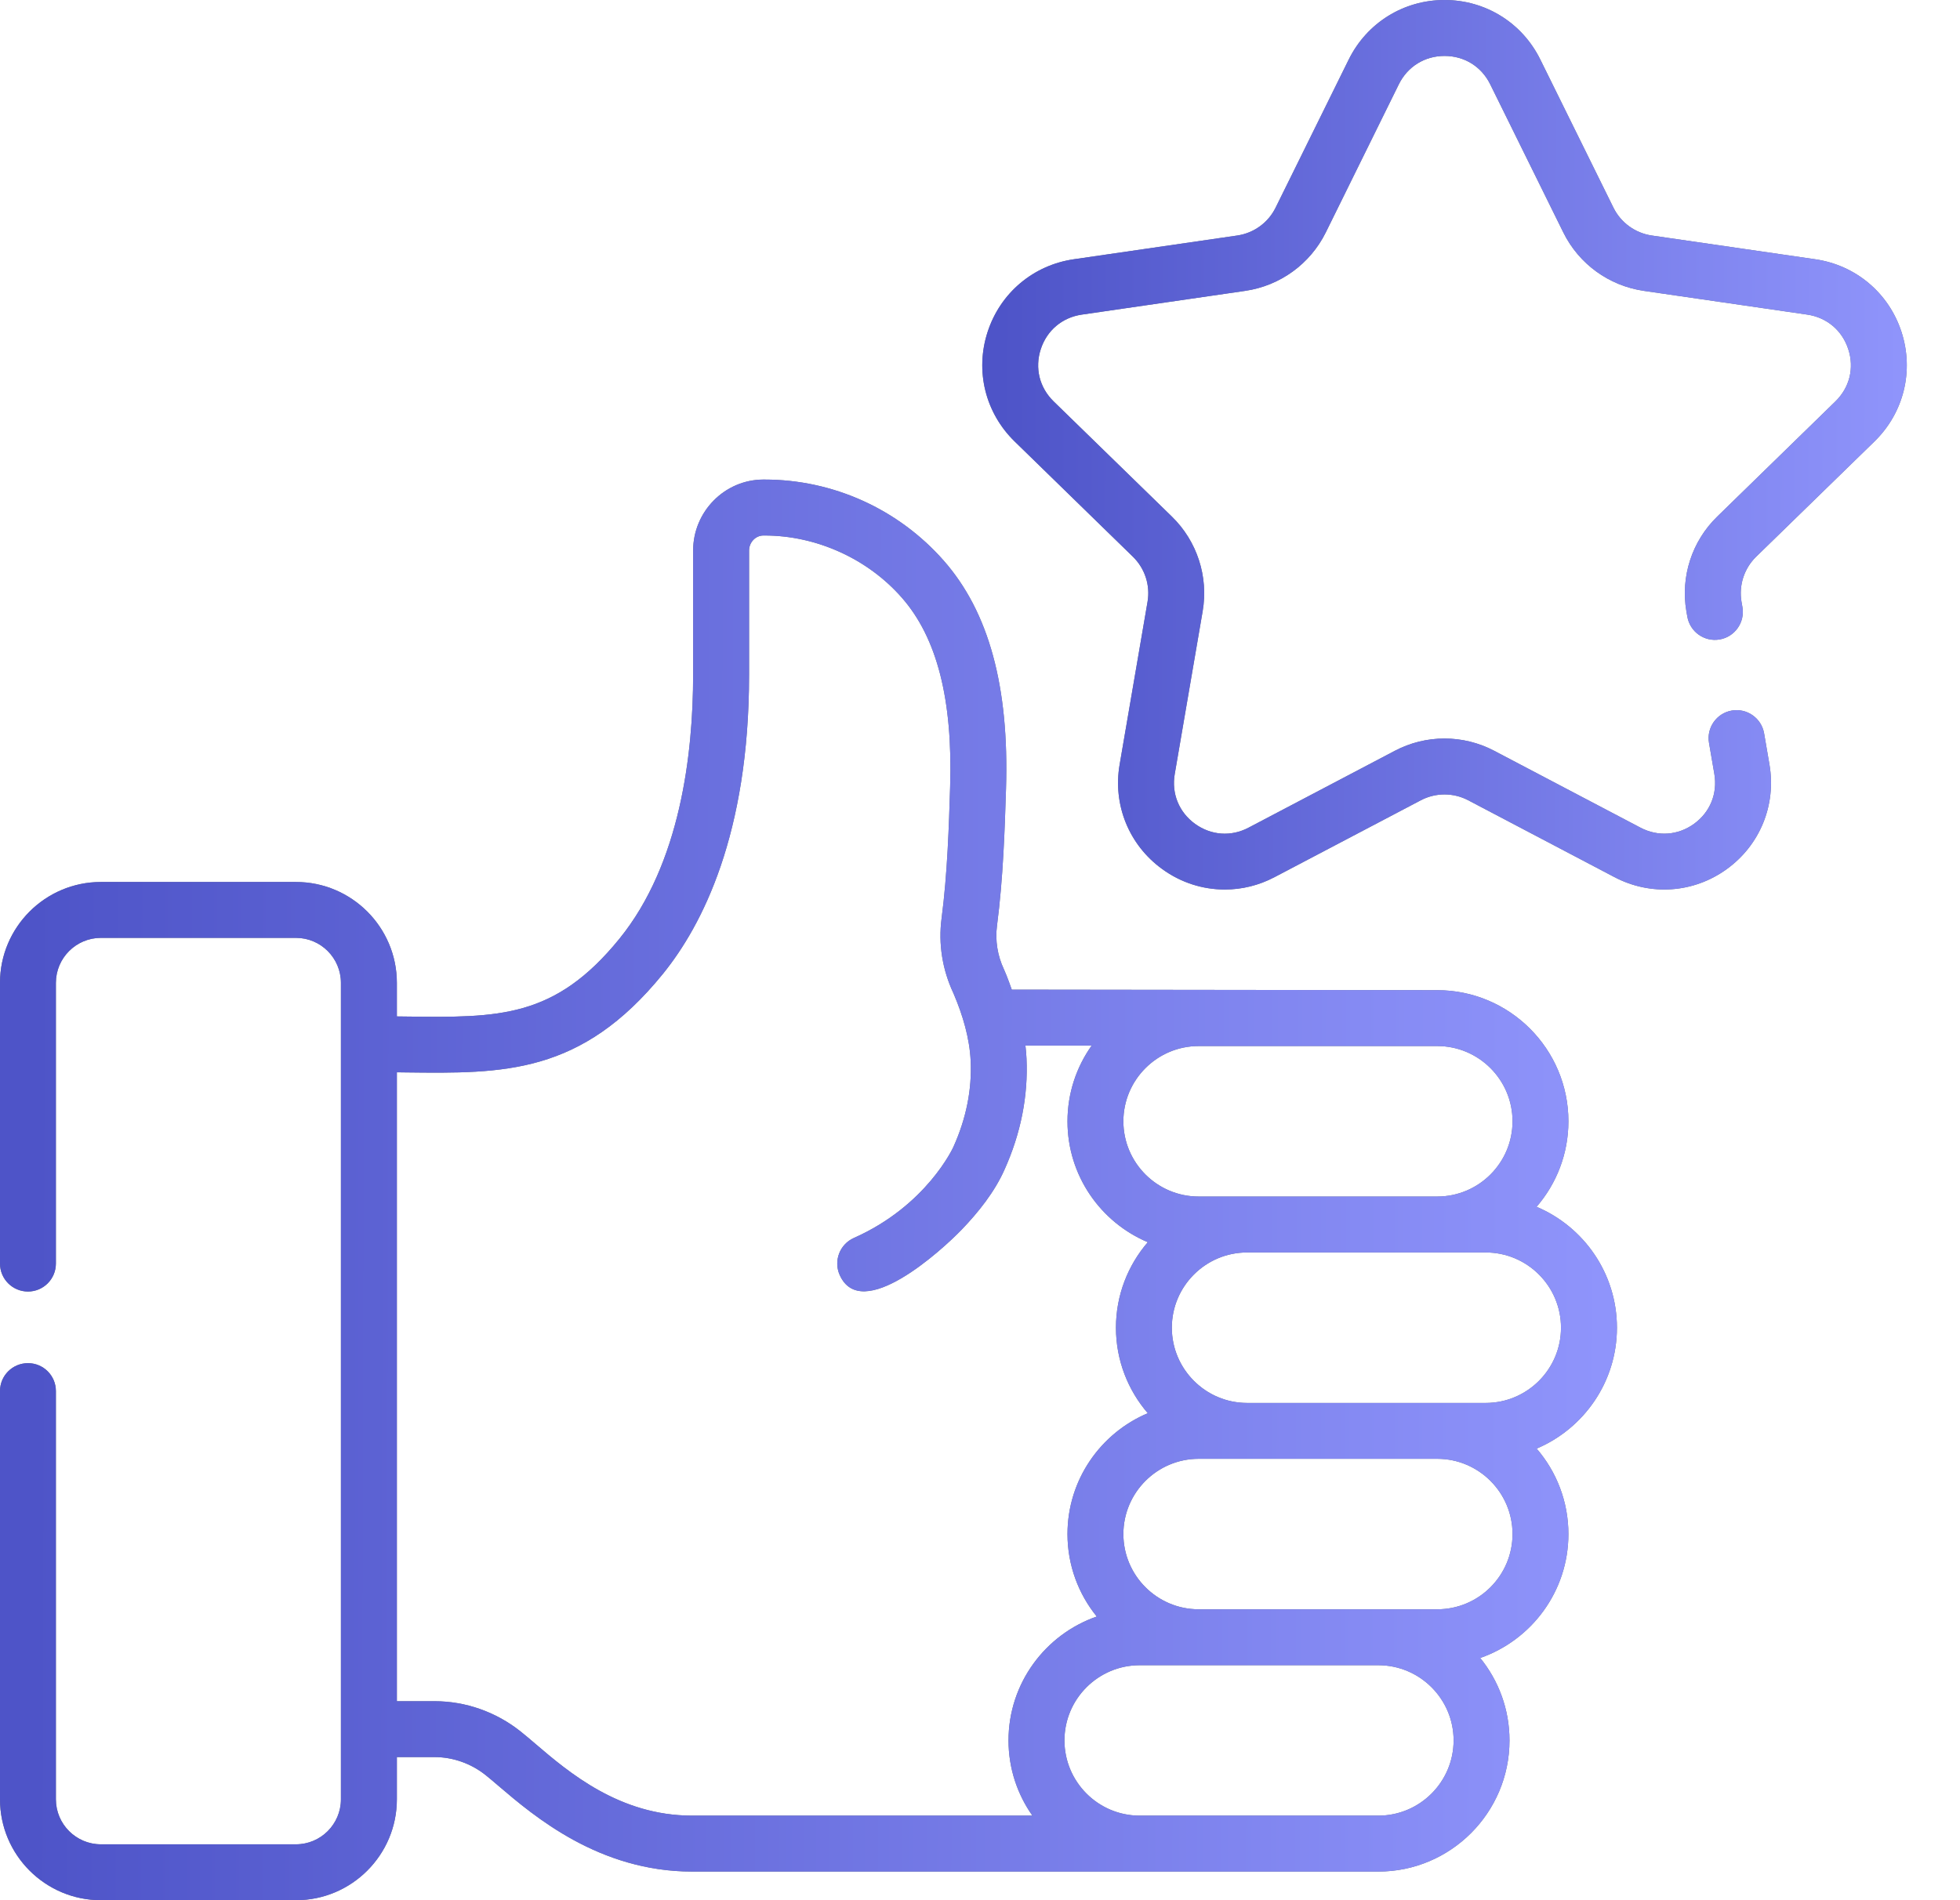 <svg width="33" height="32" viewBox="0 0 33 32" fill="none" xmlns="http://www.w3.org/2000/svg">
<path d="M31.56 7.434C32.054 6.952 32.228 6.246 32.015 5.59C31.802 4.934 31.245 4.465 30.563 4.366L27.81 3.966C27.531 3.925 27.29 3.75 27.165 3.497L25.934 1.003C25.629 0.384 25.011 0 24.321 0C23.632 0 23.014 0.384 22.708 1.003L21.477 3.497C21.352 3.75 21.111 3.925 20.832 3.966L18.079 4.366C17.397 4.465 16.841 4.934 16.628 5.59C16.414 6.246 16.589 6.952 17.083 7.434L19.074 9.375C19.276 9.572 19.369 9.856 19.321 10.134L18.851 12.875C18.734 13.555 19.008 14.229 19.566 14.634C19.881 14.864 20.25 14.98 20.622 14.98C20.908 14.98 21.195 14.911 21.46 14.771L23.922 13.477C24.172 13.346 24.47 13.346 24.72 13.477L27.182 14.771C27.793 15.092 28.518 15.04 29.076 14.634C29.634 14.229 29.908 13.555 29.792 12.875L29.702 12.351C29.658 12.094 29.414 11.922 29.158 11.966C28.902 12.01 28.73 12.254 28.774 12.51L28.864 13.034C28.92 13.363 28.793 13.677 28.523 13.873C28.253 14.069 27.915 14.093 27.62 13.938L25.158 12.644C24.634 12.368 24.008 12.368 23.484 12.644L21.022 13.938C20.727 14.094 20.39 14.069 20.119 13.873C19.85 13.677 19.722 13.363 19.779 13.034L20.249 10.293C20.349 9.71 20.155 9.114 19.732 8.701L17.74 6.76C17.501 6.527 17.42 6.198 17.523 5.881C17.626 5.564 17.884 5.346 18.215 5.298L20.967 4.898C21.553 4.812 22.059 4.445 22.322 3.914L23.552 1.419C23.7 1.12 23.988 0.942 24.321 0.942C24.655 0.942 24.942 1.12 25.09 1.419L26.321 3.914C26.583 4.445 27.089 4.812 27.675 4.898L30.427 5.298C30.758 5.346 31.016 5.564 31.119 5.881C31.223 6.198 31.141 6.527 30.902 6.76L28.911 8.701C28.487 9.114 28.293 9.71 28.393 10.293L28.409 10.384C28.453 10.64 28.696 10.813 28.953 10.769C29.209 10.725 29.381 10.481 29.337 10.225L29.321 10.134C29.274 9.856 29.366 9.572 29.568 9.375L31.56 7.434Z" fill="#6B7280"/>
<path d="M31.56 7.434C32.054 6.952 32.228 6.246 32.015 5.59C31.802 4.934 31.245 4.465 30.563 4.366L27.81 3.966C27.531 3.925 27.29 3.75 27.165 3.497L25.934 1.003C25.629 0.384 25.011 0 24.321 0C23.632 0 23.014 0.384 22.708 1.003L21.477 3.497C21.352 3.75 21.111 3.925 20.832 3.966L18.079 4.366C17.397 4.465 16.841 4.934 16.628 5.59C16.414 6.246 16.589 6.952 17.083 7.434L19.074 9.375C19.276 9.572 19.369 9.856 19.321 10.134L18.851 12.875C18.734 13.555 19.008 14.229 19.566 14.634C19.881 14.864 20.25 14.98 20.622 14.98C20.908 14.98 21.195 14.911 21.46 14.771L23.922 13.477C24.172 13.346 24.47 13.346 24.72 13.477L27.182 14.771C27.793 15.092 28.518 15.04 29.076 14.634C29.634 14.229 29.908 13.555 29.792 12.875L29.702 12.351C29.658 12.094 29.414 11.922 29.158 11.966C28.902 12.01 28.73 12.254 28.774 12.51L28.864 13.034C28.92 13.363 28.793 13.677 28.523 13.873C28.253 14.069 27.915 14.093 27.62 13.938L25.158 12.644C24.634 12.368 24.008 12.368 23.484 12.644L21.022 13.938C20.727 14.094 20.39 14.069 20.119 13.873C19.85 13.677 19.722 13.363 19.779 13.034L20.249 10.293C20.349 9.71 20.155 9.114 19.732 8.701L17.74 6.76C17.501 6.527 17.42 6.198 17.523 5.881C17.626 5.564 17.884 5.346 18.215 5.298L20.967 4.898C21.553 4.812 22.059 4.445 22.322 3.914L23.552 1.419C23.7 1.12 23.988 0.942 24.321 0.942C24.655 0.942 24.942 1.12 25.09 1.419L26.321 3.914C26.583 4.445 27.089 4.812 27.675 4.898L30.427 5.298C30.758 5.346 31.016 5.564 31.119 5.881C31.223 6.198 31.141 6.527 30.902 6.76L28.911 8.701C28.487 9.114 28.293 9.71 28.393 10.293L28.409 10.384C28.453 10.64 28.696 10.813 28.953 10.769C29.209 10.725 29.381 10.481 29.337 10.225L29.321 10.134C29.274 9.856 29.366 9.572 29.568 9.375L31.56 7.434Z" fill="url(#paint0_linear_551_5195)"/>
<path d="M25.871 20.323C26.205 19.936 26.407 19.433 26.407 18.883C26.407 17.666 25.417 16.675 24.199 16.675L17.035 16.666C17.034 16.663 16.954 16.433 16.904 16.326C16.904 16.325 16.904 16.325 16.903 16.324C16.794 16.092 16.754 15.838 16.786 15.59C16.891 14.786 16.917 13.952 16.938 13.281C16.992 11.562 16.649 10.305 15.889 9.441C15.125 8.573 14.027 8.076 12.873 8.076C12.864 8.076 12.855 8.076 12.847 8.076C12.198 8.08 11.67 8.617 11.67 9.272V11.363C11.67 12.694 11.455 14.545 10.429 15.809C9.34 17.149 8.4 17.138 6.844 17.119C6.79 17.118 6.736 17.117 6.682 17.117V16.552C6.682 15.615 5.92 14.853 4.983 14.853H1.699C0.762 14.853 0 15.615 0 16.552V21.279C0 21.539 0.211 21.75 0.471 21.75C0.731 21.75 0.941 21.539 0.941 21.279V16.552C0.941 16.134 1.281 15.794 1.699 15.794H4.983C5.401 15.794 5.74 16.134 5.74 16.552V30.301C5.74 30.719 5.401 31.059 4.983 31.059H1.699C1.281 31.059 0.941 30.719 0.941 30.301V23.426C0.941 23.166 0.731 22.956 0.471 22.956C0.211 22.956 0 23.166 0 23.426V30.301C0 31.238 0.762 32 1.699 32H4.983C5.92 32 6.682 31.238 6.682 30.301V29.59H7.318C7.626 29.59 7.931 29.698 8.176 29.893C8.24 29.944 8.314 30.007 8.399 30.08C8.988 30.582 10.084 31.518 11.652 31.518L23.207 31.518C24.424 31.518 25.415 30.527 25.415 29.309C25.415 28.784 25.23 28.3 24.922 27.921C25.786 27.62 26.407 26.799 26.407 25.834C26.407 25.285 26.205 24.781 25.872 24.395C26.665 24.059 27.224 23.273 27.224 22.359C27.224 21.445 26.665 20.658 25.871 20.323ZM20.181 17.616H24.199C24.898 17.616 25.466 18.185 25.466 18.883C25.466 19.582 24.898 20.15 24.199 20.15H20.181C19.483 20.15 18.914 19.582 18.914 18.883C18.914 18.185 19.483 17.616 20.181 17.616ZM17.382 30.576H11.652C10.431 30.576 9.576 29.847 9.011 29.364C8.922 29.288 8.839 29.217 8.763 29.157C8.351 28.829 7.838 28.649 7.318 28.649H6.682V18.058C6.732 18.059 6.783 18.059 6.832 18.06C8.481 18.08 9.784 18.096 11.16 16.402C11.822 15.586 12.612 14.05 12.612 11.363V9.272C12.612 9.133 12.72 9.019 12.853 9.018C12.859 9.018 12.865 9.018 12.872 9.018C13.743 9.018 14.606 9.407 15.182 10.063C15.777 10.739 16.043 11.782 15.997 13.252C15.977 13.902 15.952 14.711 15.853 15.468C15.797 15.894 15.866 16.328 16.051 16.723C16.052 16.725 16.053 16.728 16.054 16.73C16.055 16.734 16.057 16.737 16.059 16.741C16.059 16.742 16.059 16.743 16.06 16.744C16.21 17.097 16.325 17.482 16.343 17.868C16.365 18.35 16.268 18.835 16.053 19.313C16.049 19.323 15.603 20.304 14.376 20.848C14.139 20.954 14.032 21.232 14.137 21.47C14.502 22.291 15.855 21.056 16.189 20.71C16.472 20.416 16.746 20.073 16.913 19.696C17.188 19.085 17.312 18.456 17.283 17.825C17.28 17.755 17.273 17.682 17.265 17.608H18.38C18.124 17.968 17.973 18.409 17.973 18.884C17.973 19.798 18.531 20.584 19.325 20.919C18.992 21.306 18.789 21.809 18.789 22.359C18.789 22.909 18.992 23.412 19.325 23.799C18.531 24.134 17.973 24.92 17.973 25.834C17.973 26.36 18.158 26.844 18.466 27.223C17.602 27.523 16.98 28.345 16.98 29.31C16.98 29.781 17.129 30.217 17.382 30.576ZM23.207 30.576L19.186 30.576C18.489 30.575 17.922 30.007 17.922 29.309C17.922 28.611 18.49 28.043 19.189 28.043H23.207C23.905 28.043 24.474 28.611 24.474 29.309C24.474 30.008 23.905 30.576 23.207 30.576ZM24.199 27.101H20.181C19.483 27.101 18.914 26.533 18.914 25.834C18.914 25.136 19.483 24.567 20.181 24.567H24.199C24.898 24.567 25.466 25.136 25.466 25.834C25.466 26.533 24.898 27.101 24.199 27.101ZM25.015 23.626H20.997C20.299 23.626 19.73 23.057 19.73 22.359C19.73 21.66 20.299 21.092 20.997 21.092H25.015C25.714 21.092 26.282 21.66 26.282 22.359C26.282 23.057 25.714 23.626 25.015 23.626Z" fill="#6B7280"/>
<path d="M25.871 20.323C26.205 19.936 26.407 19.433 26.407 18.883C26.407 17.666 25.417 16.675 24.199 16.675L17.035 16.666C17.034 16.663 16.954 16.433 16.904 16.326C16.904 16.325 16.904 16.325 16.903 16.324C16.794 16.092 16.754 15.838 16.786 15.59C16.891 14.786 16.917 13.952 16.938 13.281C16.992 11.562 16.649 10.305 15.889 9.441C15.125 8.573 14.027 8.076 12.873 8.076C12.864 8.076 12.855 8.076 12.847 8.076C12.198 8.08 11.67 8.617 11.67 9.272V11.363C11.67 12.694 11.455 14.545 10.429 15.809C9.34 17.149 8.4 17.138 6.844 17.119C6.79 17.118 6.736 17.117 6.682 17.117V16.552C6.682 15.615 5.92 14.853 4.983 14.853H1.699C0.762 14.853 0 15.615 0 16.552V21.279C0 21.539 0.211 21.75 0.471 21.75C0.731 21.75 0.941 21.539 0.941 21.279V16.552C0.941 16.134 1.281 15.794 1.699 15.794H4.983C5.401 15.794 5.74 16.134 5.74 16.552V30.301C5.74 30.719 5.401 31.059 4.983 31.059H1.699C1.281 31.059 0.941 30.719 0.941 30.301V23.426C0.941 23.166 0.731 22.956 0.471 22.956C0.211 22.956 0 23.166 0 23.426V30.301C0 31.238 0.762 32 1.699 32H4.983C5.92 32 6.682 31.238 6.682 30.301V29.59H7.318C7.626 29.59 7.931 29.698 8.176 29.893C8.24 29.944 8.314 30.007 8.399 30.08C8.988 30.582 10.084 31.518 11.652 31.518L23.207 31.518C24.424 31.518 25.415 30.527 25.415 29.309C25.415 28.784 25.23 28.3 24.922 27.921C25.786 27.62 26.407 26.799 26.407 25.834C26.407 25.285 26.205 24.781 25.872 24.395C26.665 24.059 27.224 23.273 27.224 22.359C27.224 21.445 26.665 20.658 25.871 20.323ZM20.181 17.616H24.199C24.898 17.616 25.466 18.185 25.466 18.883C25.466 19.582 24.898 20.15 24.199 20.15H20.181C19.483 20.15 18.914 19.582 18.914 18.883C18.914 18.185 19.483 17.616 20.181 17.616ZM17.382 30.576H11.652C10.431 30.576 9.576 29.847 9.011 29.364C8.922 29.288 8.839 29.217 8.763 29.157C8.351 28.829 7.838 28.649 7.318 28.649H6.682V18.058C6.732 18.059 6.783 18.059 6.832 18.06C8.481 18.08 9.784 18.096 11.16 16.402C11.822 15.586 12.612 14.05 12.612 11.363V9.272C12.612 9.133 12.72 9.019 12.853 9.018C12.859 9.018 12.865 9.018 12.872 9.018C13.743 9.018 14.606 9.407 15.182 10.063C15.777 10.739 16.043 11.782 15.997 13.252C15.977 13.902 15.952 14.711 15.853 15.468C15.797 15.894 15.866 16.328 16.051 16.723C16.052 16.725 16.053 16.728 16.054 16.73C16.055 16.734 16.057 16.737 16.059 16.741C16.059 16.742 16.059 16.743 16.06 16.744C16.21 17.097 16.325 17.482 16.343 17.868C16.365 18.35 16.268 18.835 16.053 19.313C16.049 19.323 15.603 20.304 14.376 20.848C14.139 20.954 14.032 21.232 14.137 21.47C14.502 22.291 15.855 21.056 16.189 20.71C16.472 20.416 16.746 20.073 16.913 19.696C17.188 19.085 17.312 18.456 17.283 17.825C17.28 17.755 17.273 17.682 17.265 17.608H18.38C18.124 17.968 17.973 18.409 17.973 18.884C17.973 19.798 18.531 20.584 19.325 20.919C18.992 21.306 18.789 21.809 18.789 22.359C18.789 22.909 18.992 23.412 19.325 23.799C18.531 24.134 17.973 24.92 17.973 25.834C17.973 26.36 18.158 26.844 18.466 27.223C17.602 27.523 16.98 28.345 16.98 29.31C16.98 29.781 17.129 30.217 17.382 30.576ZM23.207 30.576L19.186 30.576C18.489 30.575 17.922 30.007 17.922 29.309C17.922 28.611 18.49 28.043 19.189 28.043H23.207C23.905 28.043 24.474 28.611 24.474 29.309C24.474 30.008 23.905 30.576 23.207 30.576ZM24.199 27.101H20.181C19.483 27.101 18.914 26.533 18.914 25.834C18.914 25.136 19.483 24.567 20.181 24.567H24.199C24.898 24.567 25.466 25.136 25.466 25.834C25.466 26.533 24.898 27.101 24.199 27.101ZM25.015 23.626H20.997C20.299 23.626 19.73 23.057 19.73 22.359C19.73 21.66 20.299 21.092 20.997 21.092H25.015C25.714 21.092 26.282 21.66 26.282 22.359C26.282 23.057 25.714 23.626 25.015 23.626Z" fill="url(#paint1_linear_551_5195)"/>
<defs>
<linearGradient id="paint0_linear_551_5195" x1="16.847" y1="7.682" x2="31.976" y2="7.715" gradientUnits="userSpaceOnUse">
<stop stop-color="#4E54C8"/>
<stop offset="1" stop-color="#8F94FB"/>
</linearGradient>
<linearGradient id="paint1_linear_551_5195" x1="0.54" y1="20.345" x2="27" y2="20.408" gradientUnits="userSpaceOnUse">
<stop stop-color="#4E54C8"/>
<stop offset="1" stop-color="#8F94FB"/>
</linearGradient>
</defs>
</svg>
